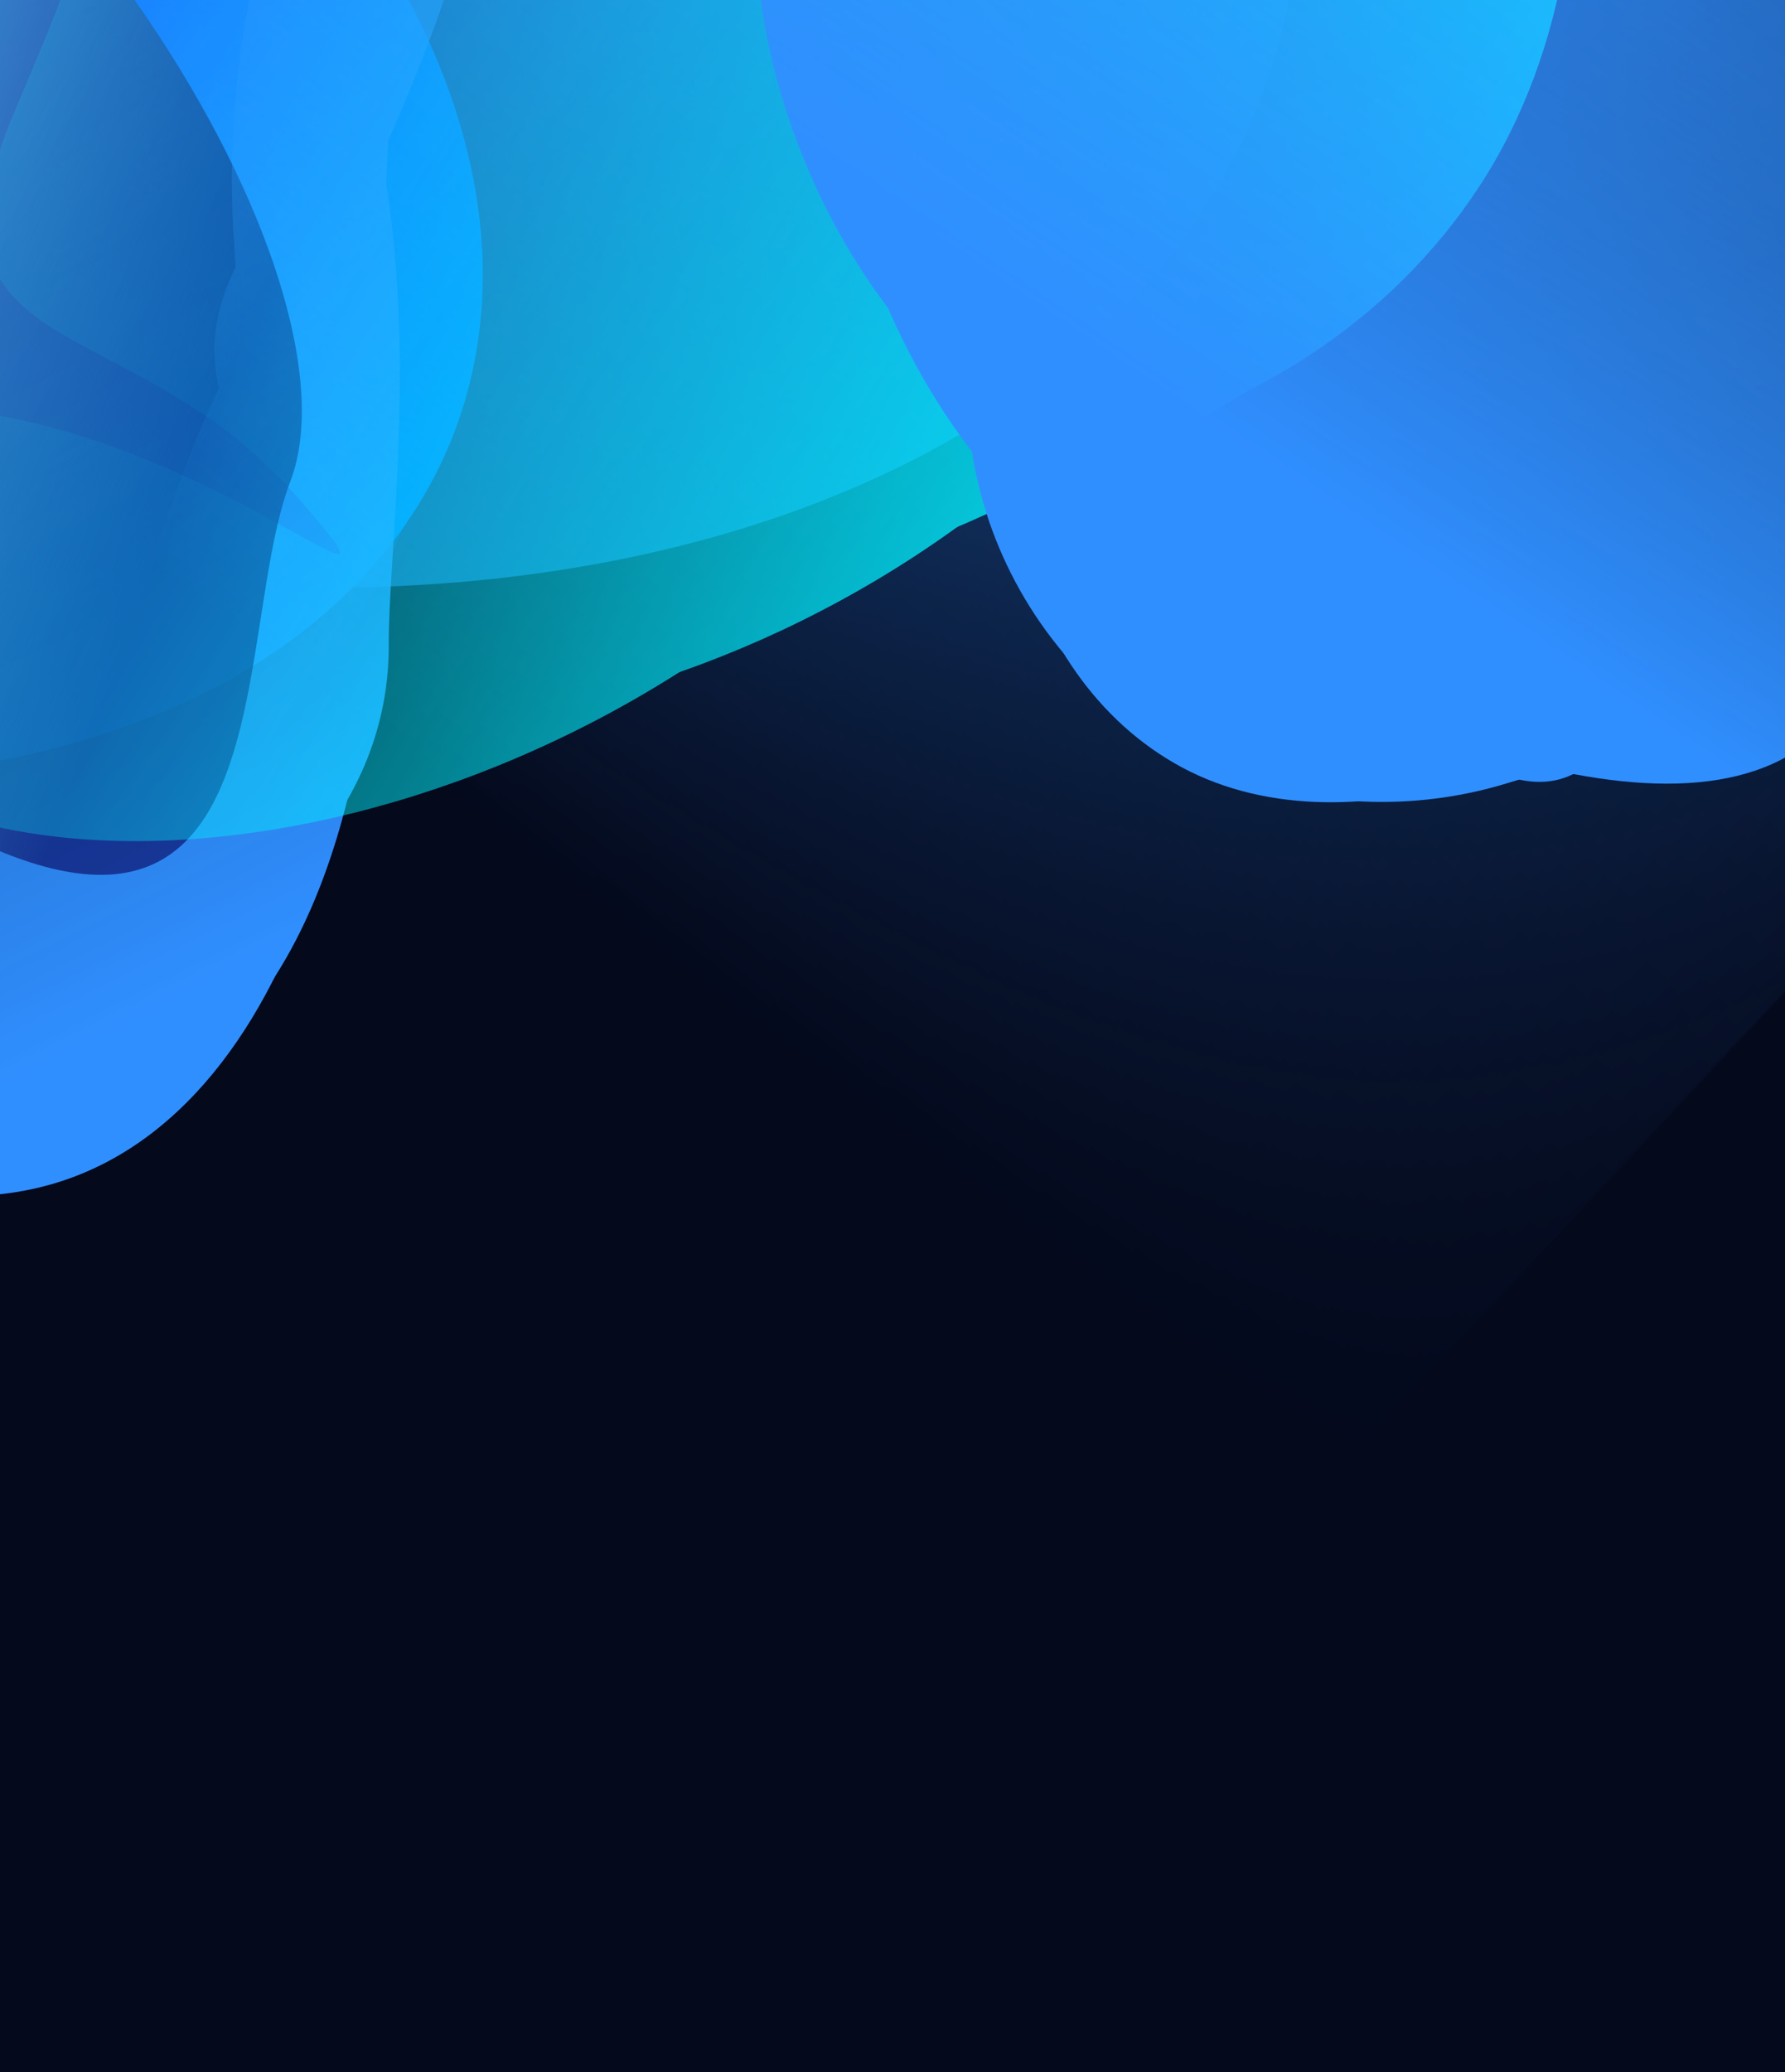 <svg width="810" height="940" viewBox="0 0 810 940" fill="none" xmlns="http://www.w3.org/2000/svg">
<g clip-path="url(#clip0_1_3729)">
<rect width="810" height="940" fill="#04091C"/>
<g opacity="0.6" filter="url(#filter0_f_1_3729)">
<ellipse cx="23.652" cy="-137.883" rx="578.5" ry="386" transform="rotate(16.3 23.652 -137.883)" fill="#308FFF" fill-opacity="0.9"/>
</g>
<g filter="url(#filter1_f_1_3729)">
<ellipse cx="-209.183" cy="37.35" rx="292.443" ry="444.644" transform="rotate(-69.069 -209.183 37.35)" fill="url(#paint0_linear_1_3729)"/>
</g>
<mask id="mask0_1_3729" style="mask-type:alpha" maskUnits="userSpaceOnUse" x="-1001" y="-638" width="1411" height="1171">
<path d="M362.481 532.966L409.781 -314.925L-315.99 -593.68L-577.495 -637.83L-1000.28 -325.808L-999.875 47.977L-250.644 334.542L362.481 532.966Z" fill="url(#paint1_linear_1_3729)"/>
</mask>
<g mask="url(#mask0_1_3729)">
</g>
<mask id="mask1_1_3729" style="mask-type:alpha" maskUnits="userSpaceOnUse" x="-1080" y="-784" width="1614" height="1319">
<path d="M-1079.34 37.373C-943.825 -315.221 -770.887 -764.986 -765.533 -783.079L533.783 -286.12L219.979 534.332L-1079.34 37.373Z" fill="url(#paint2_linear_1_3729)"/>
</mask>
<g mask="url(#mask1_1_3729)">
<path d="M-262.376 -462.083C-115.83 -406.032 -40.947 -232.551 -84.275 -119.27C-127.602 -5.989 -243.783 119.982 -401.014 59.845C-478.93 30.044 -602.497 69.585 -673.492 -22.232C-745.761 -115.699 -665.241 -262.005 -643.384 -319.149C-600.057 -432.43 -408.922 -518.133 -262.376 -462.083Z" fill="url(#paint3_linear_1_3729)"/>
<path d="M-267.844 -453.053C-110.677 -392.94 -39.738 -241.307 -76.981 -143.935C-114.224 -46.562 -222.396 58.541 -379.563 -1.572C-457.447 -31.36 -577.877 0.094 -651.863 -83.787C-727.179 -169.175 -654.966 -293.787 -636.179 -342.907C-598.936 -440.279 -425.011 -513.166 -267.844 -453.053Z" fill="url(#paint4_linear_1_3729)"/>
<path d="M-263.083 -451.23C-86.929 -383.855 -12.076 -201.732 -57.992 -81.684C-103.908 38.365 -230.625 170.486 -406.779 103.111C-494.071 69.724 -636.226 123.74 -717.072 24.291C-799.37 -76.944 -739.571 -250.628 -716.409 -311.187C-670.493 -431.235 -439.236 -518.604 -263.083 -451.23Z" fill="url(#paint5_linear_1_3729)"/>
<g filter="url(#filter4_f_1_3729)">
<path d="M-248.191 -429.236C-41.967 -316.605 78.629 -91.999 24.891 48.501C-28.848 189.002 -197.328 298.671 -408.589 217.868C-513.279 177.827 -706.429 279.483 -804.049 161.944C-903.423 42.293 -914.972 -160.077 -887.863 -230.953C-834.125 -371.454 -487.089 -559.712 -248.191 -429.236Z" fill="url(#paint6_linear_1_3729)"/>
</g>
<g filter="url(#filter5_f_1_3729)">
<path d="M-196.664 -344.348C30.809 -257.345 157.402 -1.423 104.861 135.946C52.321 273.315 -123.335 376.358 -350.808 289.354C-463.532 246.24 -620.451 246.316 -728.212 126.686C-837.91 4.907 -1043.98 -349.068 -1017.47 -418.363C-974.054 -531.886 -620.636 -557.463 -371.233 -453.158C-318.843 -431.248 -236.152 -359.452 -196.664 -344.348Z" fill="url(#paint7_linear_1_3729)"/>
</g>
<g filter="url(#filter6_f_1_3729)">
<path d="M-129.101 -255.653C105.971 -165.744 237.527 96.809 183.789 237.309C130.051 377.81 -50.871 482.721 -285.943 392.811C-402.433 348.256 -564.382 347.779 -676.021 224.877C-789.666 99.768 -684.338 -79.605 -657.229 -150.481C-603.491 -290.981 -364.173 -345.563 -129.101 -255.653Z" fill="url(#paint8_linear_1_3729)"/>
</g>
<g filter="url(#filter7_f_1_3729)">
<path d="M-297.362 -345.621C-91.674 -266.95 14.586 -14.073 -39.153 126.428C-92.891 266.929 -258.459 377.711 -464.148 299.04C-566.076 260.055 -704.131 250.093 -798.47 133.809C-894.504 15.435 -793.181 -165.469 -766.072 -236.345C-712.334 -376.846 -503.051 -424.292 -297.362 -345.621Z" fill="url(#paint9_linear_1_3729)"/>
</g>
</g>
<g filter="url(#filter8_f_1_3729)">
<path d="M-624.947 67.185C-625.733 17.591 -562.449 -74.95 -487.878 -169.659L-434.639 -308.853C-388.327 -429.937 -208.267 -323.45 -74.931 -192.027C58.406 -60.604 55.65 -65.55 6.581 50.589C-42.488 166.727 58.078 137.738 134.906 225.496C211.735 313.254 45.118 144.908 -97.978 193.951C-241.075 242.994 -176.084 288.153 -312.758 150.265C-449.432 12.377 -457.812 54.579 -479.327 95.639C-500.841 136.699 -452.184 155.317 -472.402 192.985C-492.619 230.654 -506.983 204.405 -565.666 157.314C-624.35 110.222 -624.16 116.778 -624.947 67.185Z" fill="#120ECF"/>
</g>
<mask id="mask2_1_3729" style="mask-type:alpha" maskUnits="userSpaceOnUse" x="-877" y="-541" width="977" height="1218">
<path d="M99.195 -540.307L-737.209 -506.021L-876.583 116.666L-872.889 339.615L-495.457 676.34L-130.541 643.414L15.18 -9.306L99.195 -540.307Z" fill="url(#paint10_linear_1_3729)"/>
</mask>
<g mask="url(#mask2_1_3729)">
<mask id="mask3_1_3729" style="mask-type:alpha" maskUnits="userSpaceOnUse" x="-949" y="-643" width="1055" height="1342">
<path d="M-159.168 698.489C-527.718 615.689 -929.947 525.162 -948.573 522.253L-683.436 -642.186L105.968 -465.95L-159.168 698.489Z" fill="url(#paint11_linear_1_3729)"/>
</mask>
<g mask="url(#mask3_1_3729)">
<g filter="url(#filter9_f_1_3729)">
<path d="M-708.844 60.124C-635.775 -122.477 -438.039 -243.098 -291.226 -210.322C-144.413 -177.546 -7.17 -45.947 -48.259 138.101C-68.621 229.306 65.214 382.273 -32.087 474.31C-131.135 568.001 -396.836 497.21 -470.896 480.676C-617.709 447.9 -793.491 271.658 -708.844 60.124Z" fill="#02EFFE"/>
</g>
<g filter="url(#filter10_f_1_3729)">
<path d="M-660.555 18.802C-616.313 -179.37 -385.911 -321.898 -242.371 -289.853C-98.831 -257.807 33.227 -119.618 -11.015 78.553C-32.94 176.757 -4.779 308.224 -102.307 408.94C-201.586 511.465 -512.146 502.935 -584.555 486.77C-728.095 454.725 -704.797 216.973 -660.555 18.802Z" fill="#02EFFE"/>
</g>
<g filter="url(#filter11_f_1_3729)">
<path d="M-582.881 -59.69C-537.16 -264.481 -304.333 -397.593 -157.52 -364.817C-10.707 -332.041 124.116 -189.602 78.396 15.19C55.74 116.674 -176.707 223.861 -276.734 328.111C-378.559 434.234 -572.563 361.622 -646.623 345.088C-793.436 312.312 -628.601 145.102 -582.881 -59.69Z" fill="#02EFFE"/>
</g>
<g filter="url(#filter12_f_1_3729)">
<path d="M-640.615 89.13C-600.61 -90.063 -372.702 -201.136 -225.889 -168.36C-79.076 -135.584 58.733 -6.521 18.728 172.672C-1.096 261.47 13.886 378.007 -82.777 467.186C-181.176 557.966 -375.959 488.844 -450.019 472.31C-596.832 439.533 -680.62 268.323 -640.615 89.13Z" fill="#02EFFE"/>
</g>
</g>
</g>
<mask id="mask4_1_3729" style="mask-type:alpha" maskUnits="userSpaceOnUse" x="-927" y="-561" width="1506" height="1154">
<path d="M572.986 -560.789C573.991 -186.395 576.415 567.053 578.075 585.692L-921.833 592.349L-926.921 -554.132L572.986 -560.789Z" fill="url(#paint12_linear_1_3729)"/>
</mask>
<g mask="url(#mask4_1_3729)">
<path d="M-52.498 538.45C-209.344 504.716 -364.497 405.748 -365.03 285.538C-365.564 165.328 -297.783 7.271 -116.279 6.465C-26.334 6.066 -29.543 -74.278 77.584 -14.891C186.636 45.564 162.628 209.625 162.897 270.264C163.431 390.474 104.348 572.185 -52.498 538.45Z" fill="#308FFF"/>
<g filter="url(#filter13_f_1_3729)">
<path d="M-72.136 531.481C-328.078 447.525 -362.303 414.269 -362.761 310.941C-363.22 207.612 -295.369 71.709 -113.939 70.903C-24.031 70.504 -29.402 -1.233 77.645 49.748C186.614 101.646 162.527 245.62 162.759 297.744C163.217 401.072 54.305 579.842 -72.136 531.481Z" fill="#308FFF"/>
</g>
<g filter="url(#filter14_f_1_3729)">
<path d="M-56.012 528.165C-361.833 467.242 -489.6 294.134 -490.166 166.743C-490.731 39.352 -330.673 -34.683 -127.324 -35.585C-26.555 -36.032 -94.292 -136.072 25.712 -73.165C147.872 -9.128 142.646 190.98 142.931 255.243C143.496 382.634 147.337 527.262 -56.012 528.165Z" fill="#308FFF"/>
</g>
<g filter="url(#filter15_f_1_3729)">
<path d="M-79.548 513.185C-349.976 463.628 -617.956 286.494 -618.617 137.399C-619.279 -11.695 -414.055 -141.186 -170.179 -142.269C-49.326 -142.805 -84.333 -305.15 59.579 -231.541C206.077 -156.61 173.744 46.884 174.078 122.095C174.74 271.19 190.88 562.743 -79.548 513.185Z" fill="#308FFF"/>
</g>
<g filter="url(#filter16_f_1_3729)">
<path d="M-272.59 440.848C-664.538 290.936 -669.101 279.909 -669.748 134.138C-670.395 -11.633 -518.695 -186.445 -256.104 -187.611C-125.978 -188.188 -93.969 -162.28 60.954 -90.375C218.661 -17.178 176.079 218.96 176.405 292.495C177.052 438.266 -45.291 527.784 -272.59 440.848Z" fill="#308FFF"/>
</g>
<g filter="url(#filter17_f_1_3729)">
<path d="M-266.863 395.484C-538.226 396.689 -772.712 201.251 -773.374 52.156C-774.036 -96.939 -632.961 -258.747 -361.598 -259.952C-227.124 -260.549 0.73 -267.134 160.826 -193.597C323.798 -118.739 101.518 168.401 101.851 243.612C102.513 392.707 4.5 394.28 -266.863 395.484Z" fill="#308FFF"/>
</g>
<g filter="url(#filter18_f_1_3729)">
<path d="M-62.654 418.281C-300.097 419.335 -505.381 223.768 -506.043 74.673C-506.705 -74.422 -383.354 -236.152 -145.911 -237.206C-28.246 -237.728 -109.68 -277.027 30.445 -203.402C173.087 -128.454 141.631 75.037 141.965 150.248C142.627 299.343 174.789 417.227 -62.654 418.281Z" fill="#308FFF"/>
</g>
</g>
<g opacity="0.6" filter="url(#filter19_f_1_3729)">
<path d="M-159.523 -184.595C20.864 -115.601 166.808 126.731 131.715 218.483C96.621 310.236 150.756 570.377 -225.146 216.506C-405.533 147.512 -687.426 243.745 -521.524 -31.366C-486.431 -123.118 -336.965 49.804 -159.523 -184.595Z" fill="url(#paint13_linear_1_3729)"/>
</g>
<mask id="mask5_1_3729" style="mask-type:alpha" maskUnits="userSpaceOnUse" x="-519" y="-1194" width="2077" height="2165">
<path d="M1557.83 -446.344L540.899 -1193.03L-353.327 -386.989L-518.657 -92.238L-188.619 734.02L324.551 970.063L1017.93 226.879L1557.83 -446.344Z" fill="url(#paint14_linear_1_3729)"/>
</mask>
<g mask="url(#mask5_1_3729)">
<mask id="mask6_1_3729" style="mask-type:alpha" maskUnits="userSpaceOnUse" x="-424" y="-1194" width="2277" height="2271">
<path d="M525.196 1076.41C95.547 686.056 -401.249 145.932 -423.937 127.874L819.952 -1193.99L1852.25 -395.259L525.196 1076.41Z" fill="url(#paint15_linear_1_3729)"/>
</mask>
<g mask="url(#mask6_1_3729)">
<path d="M200.877 -206.645C336.498 -352.008 604.588 -334.626 742.709 -209.473C880.83 -84.319 1007.19 138.765 861.679 294.727C789.572 372.014 794.351 549.516 639.901 579.016C482.675 609.045 314.125 417.097 244.45 353.964C106.329 228.81 65.256 -61.282 200.877 -206.645Z" fill="#308FFF"/>
<g filter="url(#filter20_f_1_3729)">
<path d="M211.082 -194.185C356.533 -350.083 580.237 -353.276 687.47 -256.111C794.703 -158.946 880.549 27.384 735.099 183.283C663.021 260.538 649.976 421.819 510.942 465.219C369.411 509.398 242.981 355.632 188.887 306.617C81.654 209.452 65.632 -38.287 211.082 -194.185Z" fill="#308FFF"/>
</g>
<g filter="url(#filter21_f_1_3729)">
<path d="M215.485 -198.903C378.506 -373.635 642.869 -364.86 775.279 -244.882C907.688 -124.904 1019.94 98.47 856.923 273.202C776.138 359.79 782.341 559.423 620.425 602.551C455.599 646.453 286.026 448.858 219.232 388.335C86.823 268.357 52.464 -24.171 215.485 -198.903Z" fill="#308FFF"/>
</g>
<g filter="url(#filter22_f_1_3729)">
<path d="M277.612 -179.948C514.789 -363.146 871.354 -369.82 1042.66 -214.594C1213.97 -59.368 1297.01 217.935 1101.5 427.491C1004.62 531.336 1066.78 834.01 866.36 880.088C662.342 926.993 361.069 631.044 274.651 552.74C103.341 397.514 2.857 32.276 277.612 -179.948Z" fill="#308FFF"/>
</g>
<g filter="url(#filter23_f_1_3729)">
<path d="M373.75 -197.115C584.265 -422.752 1001.25 -433.122 1168.74 -281.356C1336.23 -129.591 1407.3 152.374 1196.79 378.011C1092.47 489.825 1029.72 683.507 822.373 740.776C611.3 799.073 202.485 550.331 117.993 473.772C-49.498 322.006 163.235 28.522 373.75 -197.115Z" fill="#308FFF"/>
</g>
<g filter="url(#filter24_f_1_3729)">
<path d="M537.575 -240.47C755.122 -473.645 1168.16 -469.829 1339.47 -314.603C1510.78 -159.377 1582.3 130.267 1364.75 363.442C1256.95 478.992 864.222 441.522 650.832 501.505C433.608 562.566 229.609 319.08 143.191 240.776C-28.119 85.549 320.027 -7.295 537.575 -240.47Z" fill="#308FFF"/>
</g>
</g>
</g>
<mask id="mask7_1_3729" style="mask-type:alpha" maskUnits="userSpaceOnUse" x="-291" y="-817" width="1422" height="1574">
<path d="M431.777 -816.927C731.764 -613.744 1114.41 -354.491 1130.12 -345.554L407.604 756.413L-290.741 285.04L431.777 -816.927Z" fill="url(#paint16_linear_1_3729)"/>
</mask>
<g mask="url(#mask7_1_3729)">
<path d="M671.124 84.813C589.634 209.1 413.568 241.003 317.147 175.92C220.725 110.837 127.177 -24.885 214.61 -158.235C257.937 -224.316 246.089 -348.058 345.581 -394.158C446.86 -441.086 566.452 -334.148 615.091 -301.317C711.513 -236.234 752.615 -39.474 671.124 84.813Z" fill="#02EFFE"/>
<g filter="url(#filter25_f_1_3729)">
<path d="M663.844 77.749C576.447 211.044 421.452 244.04 338.571 188.096C255.691 132.153 179.899 8.446 267.296 -124.849C310.605 -190.903 305.632 -309.957 398.36 -360.577C492.754 -412.106 593.882 -317.641 635.691 -289.42C718.572 -233.477 751.24 -55.547 663.844 77.749Z" fill="#02EFFE"/>
</g>
<g filter="url(#filter26_f_1_3729)">
<path d="M661.194 81.786C563.239 231.184 379.16 261.173 276.978 192.202C174.797 123.23 77.659 -23.649 175.614 -173.047C224.155 -247.081 202.611 -391.296 311.167 -444.909C421.673 -499.485 556.329 -379.223 607.875 -344.43C710.057 -275.459 759.149 -67.612 661.194 81.786Z" fill="#02EFFE"/>
</g>
<g filter="url(#filter27_f_1_3729)">
<path d="M637.787 90.86C491.784 258.395 259.077 321.726 139.487 241.005C19.897 160.283 -48.004 -20.602 69.473 -199.775C127.689 -288.564 72.186 -490.682 200.904 -555.973C331.935 -622.437 479.032 -487.925 539.36 -447.205C658.95 -366.483 806.923 -103.219 637.787 90.86Z" fill="#02EFFE"/>
</g>
<g filter="url(#filter28_f_1_3729)">
<path d="M548.642 120.338C422.149 313.26 159.173 375.344 42.248 296.421C-74.676 217.499 -134.984 31.376 -8.492 -161.547C54.191 -257.15 85.678 -403.349 218.376 -477.631C353.459 -553.248 495.691 -419.317 554.673 -379.504C671.598 -300.582 675.134 -72.585 548.642 120.338Z" fill="#02EFFE"/>
</g>
<g filter="url(#filter29_f_1_3729)">
<path d="M452.738 163.922C322.02 363.289 51.892 428.55 -67.698 347.828C-187.288 267.106 -248.271 75.67 -117.553 -123.698C-52.775 -222.494 -19.764 -373.258 116.75 -450.439C255.717 -529.006 401.009 -391.742 461.337 -351.022C580.927 -270.3 583.456 -35.446 452.738 163.922Z" fill="#02EFFE"/>
</g>
<g filter="url(#filter30_f_1_3729)">
<path d="M570.074 26.806C455.696 201.253 199.634 245.059 80.044 164.337C-39.546 83.616 -109.066 -94.799 5.312 -269.246C61.992 -355.693 99.001 -482.128 225.895 -544.637C355.069 -608.268 502.588 -474.4 562.915 -433.68C682.506 -352.958 684.452 -147.641 570.074 26.806Z" fill="#02EFFE"/>
</g>
</g>
<mask id="mask8_1_3729" style="mask-type:alpha" maskUnits="userSpaceOnUse" x="-144" y="-645" width="1520" height="1345">
<path d="M1375.34 -41.688C1186.15 304.072 979.502 681.382 971.244 699.225L-143.145 96.264L260.956 -644.65L1375.34 -41.688Z" fill="url(#paint17_linear_1_3729)"/>
</mask>
<g mask="url(#mask8_1_3729)">
<path d="M536.467 348.173C458.15 306.218 435.569 191.615 474.359 120.496C513.148 49.376 595.755 -26.972 679.782 18.042C721.422 40.349 797.91 19.892 828.065 81.81C858.762 144.84 794.407 235.704 774.84 271.58C736.051 342.7 614.784 390.128 536.467 348.173Z" fill="#308FFF"/>
<g filter="url(#filter31_f_1_3729)">
<path d="M540.727 342.584C456.734 297.588 430.213 203.798 460.327 148.583C490.442 93.368 561.652 37.885 645.645 82.881C687.268 105.178 758.72 93.906 793.175 147.893C828.248 202.85 775.729 272.025 760.538 299.878C730.423 355.093 624.72 387.579 540.727 342.584Z" fill="#308FFF"/>
</g>
<g filter="url(#filter32_f_1_3729)">
<path d="M538.185 341.223C444.045 290.791 418.149 178.651 455.334 110.472C492.519 42.294 576.837 -28.151 670.977 22.28C717.628 47.271 803.559 23.915 840.467 87.558C878.038 152.345 811.347 244.226 792.589 278.619C755.404 346.797 632.325 391.654 538.185 341.223Z" fill="#308FFF"/>
</g>
<g filter="url(#filter33_f_1_3729)">
<path d="M539.429 313.113C433.283 232.361 390.323 83.033 438.433 -5.176C486.542 -93.385 597.544 -157.141 710.446 -96.658C766.395 -66.686 890.752 -124.295 933.266 -44.76C976.544 36.204 881.972 193.719 857.703 238.216C809.593 326.425 662.393 406.659 539.429 313.113Z" fill="#308FFF"/>
</g>
<g filter="url(#filter34_f_1_3729)">
<path d="M521.178 274.448C399.612 209.324 348.259 34.96 395.296 -51.283C442.334 -137.525 556.703 -196.73 678.269 -131.607C738.511 -99.335 829.607 -93.064 877.756 -11.775C926.77 70.974 864.767 268.83 841.039 312.335C794.001 398.577 642.744 339.571 521.178 274.448Z" fill="#308FFF"/>
</g>
<g filter="url(#filter35_f_1_3729)">
<path d="M483.956 210.025C358.329 142.726 313.576 -31.452 361.686 -119.661C409.795 -207.869 527.446 -268.063 653.074 -200.764C715.328 -167.414 743.196 1.716 793.202 85.265C844.106 170.315 761.37 281.449 737.101 325.946C688.991 414.155 609.584 277.324 483.956 210.025Z" fill="#308FFF"/>
</g>
<g filter="url(#filter36_f_1_3729)">
<path d="M570.796 274.671C460.872 215.784 429.638 48.849 477.748 -39.36C525.858 -127.569 635.303 -192.159 745.227 -133.272C799.7 -104.09 878.638 -92.123 919.398 -13.527C960.891 66.481 880.295 178.762 856.025 223.259C807.916 311.468 680.72 333.558 570.796 274.671Z" fill="#308FFF"/>
</g>
</g>
</g>
<defs>
<filter id="filter0_f_1_3729" x="-954.172" y="-954.487" width="1955.65" height="1633.21" filterUnits="userSpaceOnUse" color-interpolation-filters="sRGB">
<feFlood flood-opacity="0" result="BackgroundImageFix"/>
<feBlend mode="normal" in="SourceGraphic" in2="BackgroundImageFix" result="shape"/>
<feGaussianBlur stdDeviation="206" result="effect1_foregroundBlur_1_3729"/>
</filter>
<filter id="filter1_f_1_3729" x="-737.526" y="-378.676" width="1056.69" height="832.052" filterUnits="userSpaceOnUse" color-interpolation-filters="sRGB">
<feFlood flood-opacity="0" result="BackgroundImageFix"/>
<feBlend mode="normal" in="SourceGraphic" in2="BackgroundImageFix" result="shape"/>
<feGaussianBlur stdDeviation="50" result="effect1_foregroundBlur_1_3729"/>
</filter>
<filter id="filter4_f_1_3729" x="-920.5" y="-493.174" width="978.159" height="758.524" filterUnits="userSpaceOnUse" color-interpolation-filters="sRGB">
<feFlood flood-opacity="0" result="BackgroundImageFix"/>
<feBlend mode="normal" in="SourceGraphic" in2="BackgroundImageFix" result="shape"/>
<feGaussianBlur stdDeviation="10" result="effect1_foregroundBlur_1_3729"/>
</filter>
<filter id="filter5_f_1_3729" x="-1073.8" y="-573.001" width="1244.48" height="948.422" filterUnits="userSpaceOnUse" color-interpolation-filters="sRGB">
<feFlood flood-opacity="0" result="BackgroundImageFix"/>
<feBlend mode="normal" in="SourceGraphic" in2="BackgroundImageFix" result="shape"/>
<feGaussianBlur stdDeviation="27" result="effect1_foregroundBlur_1_3729"/>
</filter>
<filter id="filter6_f_1_3729" x="-861.685" y="-433.569" width="1191.42" height="993.8" filterUnits="userSpaceOnUse" color-interpolation-filters="sRGB">
<feFlood flood-opacity="0" result="BackgroundImageFix"/>
<feBlend mode="normal" in="SourceGraphic" in2="BackgroundImageFix" result="shape"/>
<feGaussianBlur stdDeviation="67" result="effect1_foregroundBlur_1_3729"/>
</filter>
<filter id="filter7_f_1_3729" x="-900.974" y="-445.497" width="937.66" height="832.698" filterUnits="userSpaceOnUse" color-interpolation-filters="sRGB">
<feFlood flood-opacity="0" result="BackgroundImageFix"/>
<feBlend mode="normal" in="SourceGraphic" in2="BackgroundImageFix" result="shape"/>
<feGaussianBlur stdDeviation="31" result="effect1_foregroundBlur_1_3729"/>
</filter>
<filter id="filter8_f_1_3729" x="-692.954" y="-429.89" width="915.26" height="749.182" filterUnits="userSpaceOnUse" color-interpolation-filters="sRGB">
<feFlood flood-opacity="0" result="BackgroundImageFix"/>
<feBlend mode="normal" in="SourceGraphic" in2="BackgroundImageFix" result="shape"/>
<feGaussianBlur stdDeviation="34" result="effect1_foregroundBlur_1_3729"/>
</filter>
<filter id="filter9_f_1_3729" x="-750.928" y="-235.692" width="774.692" height="777.559" filterUnits="userSpaceOnUse" color-interpolation-filters="sRGB">
<feFlood flood-opacity="0" result="BackgroundImageFix"/>
<feBlend mode="normal" in="SourceGraphic" in2="BackgroundImageFix" result="shape"/>
<feGaussianBlur stdDeviation="10" result="effect1_foregroundBlur_1_3729"/>
</filter>
<filter id="filter10_f_1_3729" x="-748.415" y="-348.361" width="800.084" height="898.924" filterUnits="userSpaceOnUse" color-interpolation-filters="sRGB">
<feFlood flood-opacity="0" result="BackgroundImageFix"/>
<feBlend mode="normal" in="SourceGraphic" in2="BackgroundImageFix" result="shape"/>
<feGaussianBlur stdDeviation="27" result="effect1_foregroundBlur_1_3729"/>
</filter>
<filter id="filter11_f_1_3729" x="-840.248" y="-503.769" width="1061.7" height="1022.47" filterUnits="userSpaceOnUse" color-interpolation-filters="sRGB">
<feFlood flood-opacity="0" result="BackgroundImageFix"/>
<feBlend mode="normal" in="SourceGraphic" in2="BackgroundImageFix" result="shape"/>
<feGaussianBlur stdDeviation="67" result="effect1_foregroundBlur_1_3729"/>
</filter>
<filter id="filter12_f_1_3729" x="-712.583" y="-236.079" width="800.324" height="811.144" filterUnits="userSpaceOnUse" color-interpolation-filters="sRGB">
<feFlood flood-opacity="0" result="BackgroundImageFix"/>
<feBlend mode="normal" in="SourceGraphic" in2="BackgroundImageFix" result="shape"/>
<feGaussianBlur stdDeviation="31" result="effect1_foregroundBlur_1_3729"/>
</filter>
<filter id="filter13_f_1_3729" x="-366.764" y="27.459" width="535.632" height="516.156" filterUnits="userSpaceOnUse" color-interpolation-filters="sRGB">
<feFlood flood-opacity="0" result="BackgroundImageFix"/>
<feBlend mode="normal" in="SourceGraphic" in2="BackgroundImageFix" result="shape"/>
<feGaussianBlur stdDeviation="2" result="effect1_foregroundBlur_1_3729"/>
</filter>
<filter id="filter14_f_1_3729" x="-504.167" y="-107.93" width="661.193" height="650.095" filterUnits="userSpaceOnUse" color-interpolation-filters="sRGB">
<feFlood flood-opacity="0" result="BackgroundImageFix"/>
<feBlend mode="normal" in="SourceGraphic" in2="BackgroundImageFix" result="shape"/>
<feGaussianBlur stdDeviation="7" result="effect1_foregroundBlur_1_3729"/>
</filter>
<filter id="filter15_f_1_3729" x="-638.619" y="-270.686" width="835.508" height="809.473" filterUnits="userSpaceOnUse" color-interpolation-filters="sRGB">
<feFlood flood-opacity="0" result="BackgroundImageFix"/>
<feBlend mode="normal" in="SourceGraphic" in2="BackgroundImageFix" result="shape"/>
<feGaussianBlur stdDeviation="10" result="effect1_foregroundBlur_1_3729"/>
</filter>
<filter id="filter16_f_1_3729" x="-723.75" y="-241.62" width="959.154" height="770.663" filterUnits="userSpaceOnUse" color-interpolation-filters="sRGB">
<feFlood flood-opacity="0" result="BackgroundImageFix"/>
<feBlend mode="normal" in="SourceGraphic" in2="BackgroundImageFix" result="shape"/>
<feGaussianBlur stdDeviation="27" result="effect1_foregroundBlur_1_3729"/>
</filter>
<filter id="filter17_f_1_3729" x="-907.376" y="-394.354" width="1261.92" height="923.844" filterUnits="userSpaceOnUse" color-interpolation-filters="sRGB">
<feFlood flood-opacity="0" result="BackgroundImageFix"/>
<feBlend mode="normal" in="SourceGraphic" in2="BackgroundImageFix" result="shape"/>
<feGaussianBlur stdDeviation="67" result="effect1_foregroundBlur_1_3729"/>
</filter>
<filter id="filter18_f_1_3729" x="-568.045" y="-310.147" width="774.735" height="790.432" filterUnits="userSpaceOnUse" color-interpolation-filters="sRGB">
<feFlood flood-opacity="0" result="BackgroundImageFix"/>
<feBlend mode="normal" in="SourceGraphic" in2="BackgroundImageFix" result="shape"/>
<feGaussianBlur stdDeviation="31" result="effect1_foregroundBlur_1_3729"/>
</filter>
<filter id="filter19_f_1_3729" x="-655.896" y="-268.595" width="876.854" height="749.456" filterUnits="userSpaceOnUse" color-interpolation-filters="sRGB">
<feFlood flood-opacity="0" result="BackgroundImageFix"/>
<feBlend mode="normal" in="SourceGraphic" in2="BackgroundImageFix" result="shape"/>
<feGaussianBlur stdDeviation="42" result="effect1_foregroundBlur_1_3729"/>
</filter>
<filter id="filter20_f_1_3729" x="92.045" y="-334.802" width="733.357" height="821.072" filterUnits="userSpaceOnUse" color-interpolation-filters="sRGB">
<feFlood flood-opacity="0" result="BackgroundImageFix"/>
<feBlend mode="normal" in="SourceGraphic" in2="BackgroundImageFix" result="shape"/>
<feGaussianBlur stdDeviation="6.585" result="effect1_foregroundBlur_1_3729"/>
</filter>
<filter id="filter21_f_1_3729" x="60.021" y="-378.945" width="923.953" height="1033.9" filterUnits="userSpaceOnUse" color-interpolation-filters="sRGB">
<feFlood flood-opacity="0" result="BackgroundImageFix"/>
<feBlend mode="normal" in="SourceGraphic" in2="BackgroundImageFix" result="shape"/>
<feGaussianBlur stdDeviation="23.047" result="effect1_foregroundBlur_1_3729"/>
</filter>
<filter id="filter22_f_1_3729" x="41.057" y="-390.502" width="1239.42" height="1341.45" filterUnits="userSpaceOnUse" color-interpolation-filters="sRGB">
<feFlood flood-opacity="0" result="BackgroundImageFix"/>
<feBlend mode="normal" in="SourceGraphic" in2="BackgroundImageFix" result="shape"/>
<feGaussianBlur stdDeviation="32.924" result="effect1_foregroundBlur_1_3729"/>
</filter>
<filter id="filter23_f_1_3729" x="-120.103" y="-560.789" width="1624.8" height="1488.12" filterUnits="userSpaceOnUse" color-interpolation-filters="sRGB">
<feFlood flood-opacity="0" result="BackgroundImageFix"/>
<feBlend mode="normal" in="SourceGraphic" in2="BackgroundImageFix" result="shape"/>
<feGaussianBlur stdDeviation="88.895" result="effect1_foregroundBlur_1_3729"/>
</filter>
<filter id="filter24_f_1_3729" x="-343.853" y="-865.572" width="2285.18" height="1817.98" filterUnits="userSpaceOnUse" color-interpolation-filters="sRGB">
<feFlood flood-opacity="0" result="BackgroundImageFix"/>
<feBlend mode="normal" in="SourceGraphic" in2="BackgroundImageFix" result="shape"/>
<feGaussianBlur stdDeviation="220.592" result="effect1_foregroundBlur_1_3729"/>
</filter>
<filter id="filter25_f_1_3729" x="218.085" y="-386.01" width="507.844" height="610.473" filterUnits="userSpaceOnUse" color-interpolation-filters="sRGB">
<feFlood flood-opacity="0" result="BackgroundImageFix"/>
<feBlend mode="normal" in="SourceGraphic" in2="BackgroundImageFix" result="shape"/>
<feGaussianBlur stdDeviation="5.159" result="effect1_foregroundBlur_1_3729"/>
</filter>
<filter id="filter26_f_1_3729" x="98.862" y="-495.018" width="651.57" height="758.564" filterUnits="userSpaceOnUse" color-interpolation-filters="sRGB">
<feFlood flood-opacity="0" result="BackgroundImageFix"/>
<feBlend mode="normal" in="SourceGraphic" in2="BackgroundImageFix" result="shape"/>
<feGaussianBlur stdDeviation="18.057" result="effect1_foregroundBlur_1_3729"/>
</filter>
<filter id="filter27_f_1_3729" x="-43.166" y="-625.708" width="808.829" height="953.161" filterUnits="userSpaceOnUse" color-interpolation-filters="sRGB">
<feFlood flood-opacity="0" result="BackgroundImageFix"/>
<feBlend mode="normal" in="SourceGraphic" in2="BackgroundImageFix" result="shape"/>
<feGaussianBlur stdDeviation="25.796" result="effect1_foregroundBlur_1_3729"/>
</filter>
<filter id="filter28_f_1_3729" x="-218.272" y="-639.661" width="1000.51" height="1108.74" filterUnits="userSpaceOnUse" color-interpolation-filters="sRGB">
<feFlood flood-opacity="0" result="BackgroundImageFix"/>
<feBlend mode="normal" in="SourceGraphic" in2="BackgroundImageFix" result="shape"/>
<feGaussianBlur stdDeviation="69.649" result="effect1_foregroundBlur_1_3729"/>
</filter>
<filter id="filter29_f_1_3729" x="-536.589" y="-819.953" width="1433.17" height="1547.18" filterUnits="userSpaceOnUse" color-interpolation-filters="sRGB">
<feFlood flood-opacity="0" result="BackgroundImageFix"/>
<feBlend mode="normal" in="SourceGraphic" in2="BackgroundImageFix" result="shape"/>
<feGaussianBlur stdDeviation="172.832" result="effect1_foregroundBlur_1_3729"/>
</filter>
<filter id="filter30_f_1_3729" x="-212.897" y="-721.449" width="1027.1" height="1084.76" filterUnits="userSpaceOnUse" color-interpolation-filters="sRGB">
<feFlood flood-opacity="0" result="BackgroundImageFix"/>
<feBlend mode="normal" in="SourceGraphic" in2="BackgroundImageFix" result="shape"/>
<feGaussianBlur stdDeviation="79.967" result="effect1_foregroundBlur_1_3729"/>
</filter>
<filter id="filter31_f_1_3729" x="441.273" y="59.328" width="370.807" height="311.517" filterUnits="userSpaceOnUse" color-interpolation-filters="sRGB">
<feFlood flood-opacity="0" result="BackgroundImageFix"/>
<feBlend mode="normal" in="SourceGraphic" in2="BackgroundImageFix" result="shape"/>
<feGaussianBlur stdDeviation="3.53" result="effect1_foregroundBlur_1_3729"/>
</filter>
<filter id="filter32_f_1_3729" x="414.311" y="-19.561" width="462.157" height="407.101" filterUnits="userSpaceOnUse" color-interpolation-filters="sRGB">
<feFlood flood-opacity="0" result="BackgroundImageFix"/>
<feBlend mode="normal" in="SourceGraphic" in2="BackgroundImageFix" result="shape"/>
<feGaussianBlur stdDeviation="12.357" result="effect1_foregroundBlur_1_3729"/>
</filter>
<filter id="filter33_f_1_3729" x="383.518" y="-155.75" width="596.238" height="546.023" filterUnits="userSpaceOnUse" color-interpolation-filters="sRGB">
<feFlood flood-opacity="0" result="BackgroundImageFix"/>
<feBlend mode="normal" in="SourceGraphic" in2="BackgroundImageFix" result="shape"/>
<feGaussianBlur stdDeviation="17.652" result="effect1_foregroundBlur_1_3729"/>
</filter>
<filter id="filter34_f_1_3729" x="282.702" y="-254.603" width="708.738" height="705.422" filterUnits="userSpaceOnUse" color-interpolation-filters="sRGB">
<feFlood flood-opacity="0" result="BackgroundImageFix"/>
<feBlend mode="normal" in="SourceGraphic" in2="BackgroundImageFix" result="shape"/>
<feGaussianBlur stdDeviation="47.661" result="effect1_foregroundBlur_1_3729"/>
</filter>
<filter id="filter35_f_1_3729" x="106.236" y="-466.139" width="939.761" height="1057.36" filterUnits="userSpaceOnUse" color-interpolation-filters="sRGB">
<feFlood flood-opacity="0" result="BackgroundImageFix"/>
<feBlend mode="normal" in="SourceGraphic" in2="BackgroundImageFix" result="shape"/>
<feGaussianBlur stdDeviation="118.271" result="effect1_foregroundBlur_1_3729"/>
</filter>
<filter id="filter36_f_1_3729" x="346.407" y="-265.378" width="694.109" height="682.363" filterUnits="userSpaceOnUse" color-interpolation-filters="sRGB">
<feFlood flood-opacity="0" result="BackgroundImageFix"/>
<feBlend mode="normal" in="SourceGraphic" in2="BackgroundImageFix" result="shape"/>
<feGaussianBlur stdDeviation="54.722" result="effect1_foregroundBlur_1_3729"/>
</filter>
<linearGradient id="paint0_linear_1_3729" x1="-209.183" y1="-407.293" x2="-209.183" y2="481.994" gradientUnits="userSpaceOnUse">
<stop stop-color="#0239FE"/>
<stop offset="1" stop-color="#0285FE"/>
</linearGradient>
<linearGradient id="paint1_linear_1_3729" x1="-379.636" y1="-165.245" x2="-798.91" y2="-25.622" gradientUnits="userSpaceOnUse">
<stop stop-color="#C4C4C4"/>
<stop offset="1" stop-color="#C4C4C4" stop-opacity="0"/>
</linearGradient>
<linearGradient id="paint2_linear_1_3729" x1="-271.996" y1="-445.326" x2="-475.757" y2="142.879" gradientUnits="userSpaceOnUse">
<stop stop-color="#C4C4C4"/>
<stop offset="1" stop-color="#C4C4C4" stop-opacity="0"/>
</linearGradient>
<linearGradient id="paint3_linear_1_3729" x1="-652.771" y1="-300.883" x2="-96.228" y2="-88.017" gradientUnits="userSpaceOnUse">
<stop stop-color="#0239FE"/>
<stop offset="1" stop-color="#0285FE"/>
</linearGradient>
<linearGradient id="paint4_linear_1_3729" x1="-643.971" y1="-328.807" x2="-87.655" y2="-116.028" gradientUnits="userSpaceOnUse">
<stop stop-color="#0239FE"/>
<stop offset="1" stop-color="#0285FE"/>
</linearGradient>
<linearGradient id="paint5_linear_1_3729" x1="-696.474" y1="-281.055" x2="-72.951" y2="-42.572" gradientUnits="userSpaceOnUse">
<stop stop-color="#0239FE"/>
<stop offset="1" stop-color="#0285FE"/>
</linearGradient>
<linearGradient id="paint6_linear_1_3729" x1="-773.508" y1="-219.518" x2="12.428" y2="81.085" gradientUnits="userSpaceOnUse">
<stop stop-color="#0239FE"/>
<stop offset="1" stop-color="#0285FE"/>
</linearGradient>
<linearGradient id="paint7_linear_1_3729" x1="-730.8" y1="-191.309" x2="107.407" y2="129.287" gradientUnits="userSpaceOnUse">
<stop stop-color="#0239FE"/>
<stop offset="1" stop-color="#0285FE"/>
</linearGradient>
<linearGradient id="paint8_linear_1_3729" x1="-679.816" y1="-100.808" x2="186.394" y2="230.498" gradientUnits="userSpaceOnUse">
<stop stop-color="#0239FE"/>
<stop offset="1" stop-color="#0285FE"/>
</linearGradient>
<linearGradient id="paint9_linear_1_3729" x1="-792.633" y1="-175.11" x2="-34.699" y2="114.783" gradientUnits="userSpaceOnUse">
<stop stop-color="#0239FE"/>
<stop offset="1" stop-color="#0285FE"/>
</linearGradient>
<linearGradient id="paint10_linear_1_3729" x1="-524.527" y1="-93.738" x2="-583.561" y2="332.326" gradientUnits="userSpaceOnUse">
<stop stop-color="#C4C4C4"/>
<stop offset="0.943" stop-color="#C4C4C4" stop-opacity="0"/>
</linearGradient>
<linearGradient id="paint11_linear_1_3729" x1="-622.896" y1="102.588" x2="-150.195" y2="261.457" gradientUnits="userSpaceOnUse">
<stop stop-color="#C4C4C4"/>
<stop offset="1" stop-color="#C4C4C4" stop-opacity="0"/>
</linearGradient>
<linearGradient id="paint12_linear_1_3729" x1="-49.348" y1="519.514" x2="-438.43" y2="-252.573" gradientUnits="userSpaceOnUse">
<stop stop-color="#C4C4C4"/>
<stop offset="1" stop-color="#C4C4C4" stop-opacity="0"/>
</linearGradient>
<linearGradient id="paint13_linear_1_3729" x1="-521.527" y1="-31.355" x2="131.711" y2="218.495" gradientUnits="userSpaceOnUse">
<stop offset="0.214" stop-color="#0073FB"/>
<stop offset="0.568" stop-color="#65FFED"/>
<stop offset="0.938" stop-color="#070059"/>
</linearGradient>
<linearGradient id="paint14_linear_1_3729" x1="360.628" y1="-296.542" x2="-37.221" y2="221.168" gradientUnits="userSpaceOnUse">
<stop stop-color="#C4C4C4"/>
<stop offset="0.943" stop-color="#C4C4C4" stop-opacity="0"/>
</linearGradient>
<linearGradient id="paint15_linear_1_3729" x1="360.125" y1="-58.597" x2="861.399" y2="519.33" gradientUnits="userSpaceOnUse">
<stop stop-color="#C4C4C4"/>
<stop offset="1" stop-color="#C4C4C4" stop-opacity="0"/>
</linearGradient>
<linearGradient id="paint16_linear_1_3729" x1="717.406" y1="40.509" x2="208.072" y2="-270.455" gradientUnits="userSpaceOnUse">
<stop stop-color="#C4C4C4"/>
<stop offset="1" stop-color="#C4C4C4" stop-opacity="0"/>
</linearGradient>
<linearGradient id="paint17_linear_1_3729" x1="634.931" y1="251.064" x2="926.734" y2="-180.321" gradientUnits="userSpaceOnUse">
<stop stop-color="#C4C4C4"/>
<stop offset="1" stop-color="#C4C4C4" stop-opacity="0"/>
</linearGradient>
<clipPath id="clip0_1_3729">
<rect width="810" height="940" fill="white"/>
</clipPath>
</defs>
</svg>
